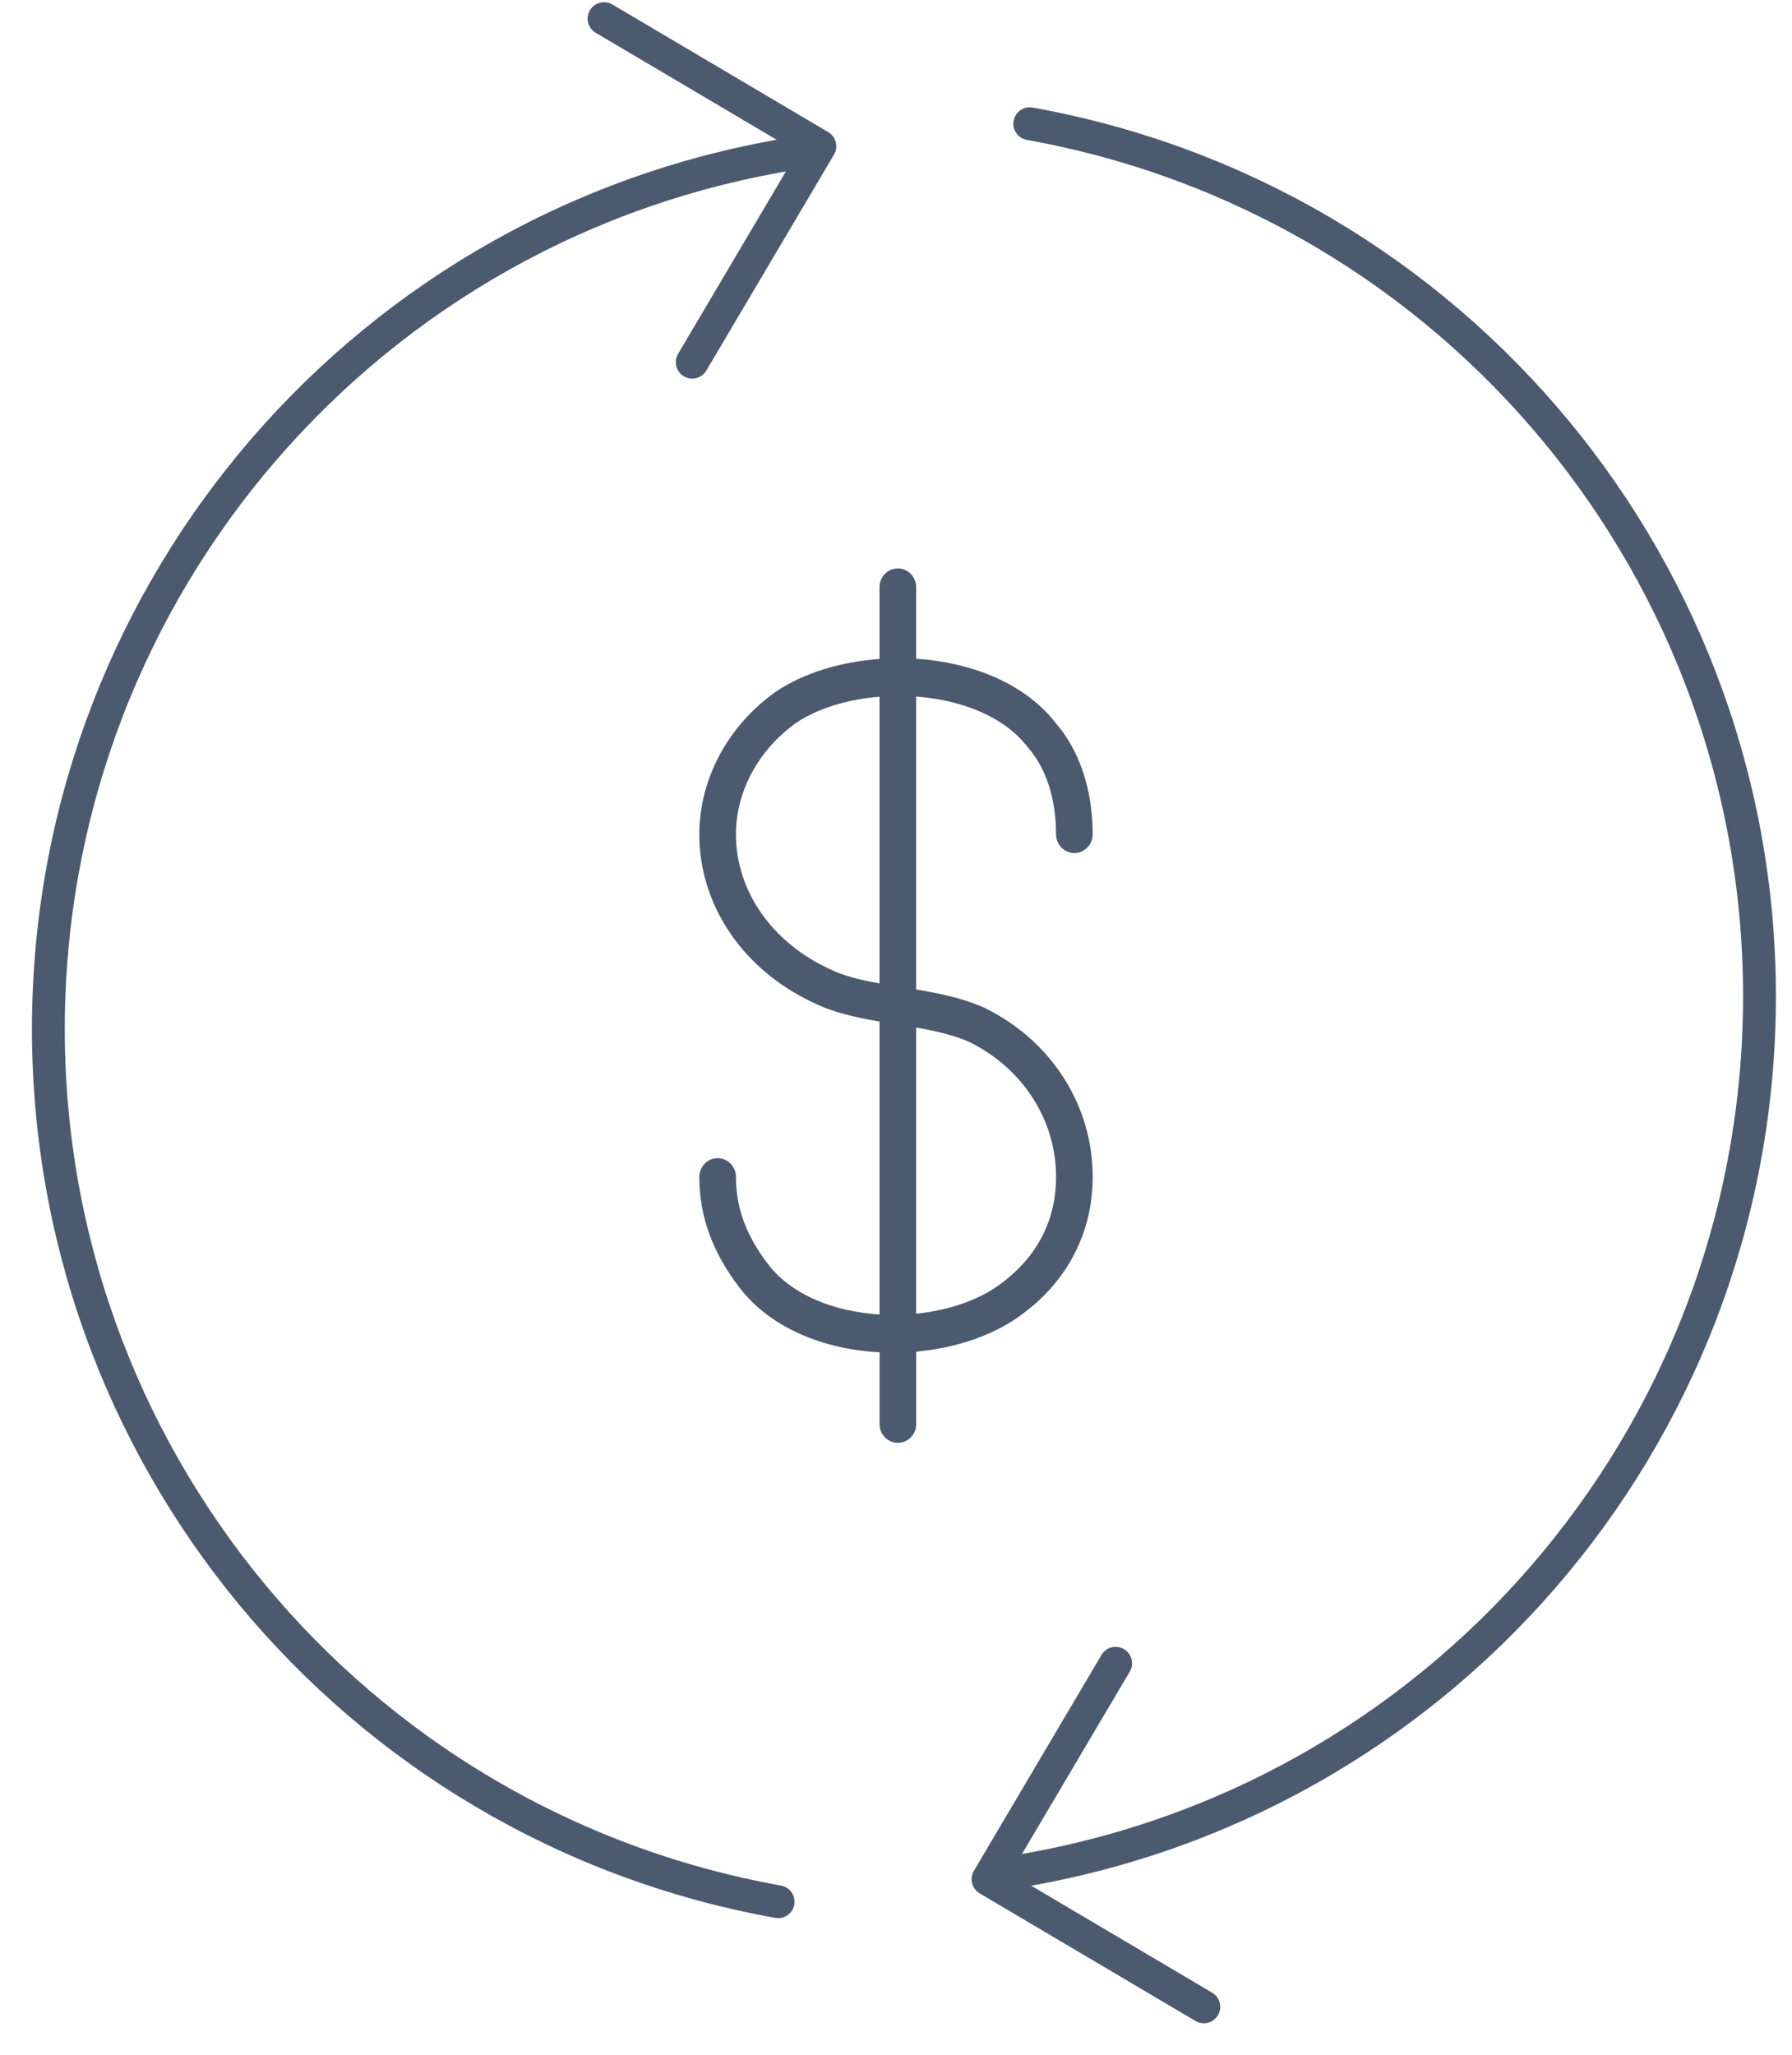 <svg xmlns="http://www.w3.org/2000/svg" width="41" height="47" viewBox="0 0 41 47">
  <g fill="none" fill-rule="evenodd">
      <g stroke="#4B5A6E" stroke-linecap="round" stroke-linejoin="round" stroke-width=".751">
          <path d="M2.503 16.803C4.254 7.054 12.79-.004 22.694.108c9.904.112 18.28 7.36 19.81 17.146" transform="translate(1) rotate(-90 23 23)"/>
          <path d="M37.716 14.838L42.655 17.758 45.574 12.82M43.17 22.56C41.42 32.31 32.883 39.367 22.98 39.255c-9.904-.112-18.28-7.36-19.81-17.146" transform="translate(1) rotate(-90 23 23)"/>
          <path d="M7.957 24.525L3.018 21.605 0.099 26.543" transform="translate(1) rotate(-90 23 23)"/>
      </g>
      <path fill="#4B5A6E" fill-rule="nonzero" d="M22.51 17.085c.005.007.01.015.017.022.41.468.635 1.17.635 1.976 0 .237.188.429.419.429.231 0 .419-.192.419-.43 0-1.01-.298-1.911-.84-2.537-.713-.923-1.94-1.396-3.199-1.478V13.43c0-.237-.187-.429-.419-.429-.231 0-.419.192-.419.429v1.642c-.884.064-1.73.318-2.367.745l-.01.007c-1.093.776-1.746 1.995-1.746 3.26 0 1.632 1.009 3.111 2.633 3.861.446.218.966.33 1.49.42v6.7c-1.018-.063-2.001-.433-2.55-1.15-.502-.656-.735-1.29-.735-1.996 0-.236-.188-.429-.419-.429-.231 0-.419.193-.419.43 0 .895.299 1.72.914 2.524.725.947 1.954 1.42 3.21 1.487v1.641c0 .237.187.429.418.429.232 0 .42-.192.42-.429v-1.657c.89-.08 1.74-.36 2.372-.818C23.408 29.333 24 28.204 24 26.918c0-1.636-.944-3.115-2.463-3.86l-.011-.006c-.484-.219-1.026-.33-1.565-.42v-6.7c1.024.076 2.01.45 2.548 1.153zm-4.52 5.083l-.009-.004c-1.322-.609-2.143-1.79-2.143-3.081 0-.982.516-1.936 1.381-2.552.503-.336 1.186-.538 1.904-.596v6.558c-.423-.076-.814-.168-1.133-.325zm3.19 1.666c1.223.602 1.982 1.783 1.982 3.084 0 1.278-.71 2.05-1.308 2.476-.496.358-1.175.58-1.893.653v-6.545c.437.077.864.172 1.22.332z" transform="translate(1)"/>
  </g>
</svg>